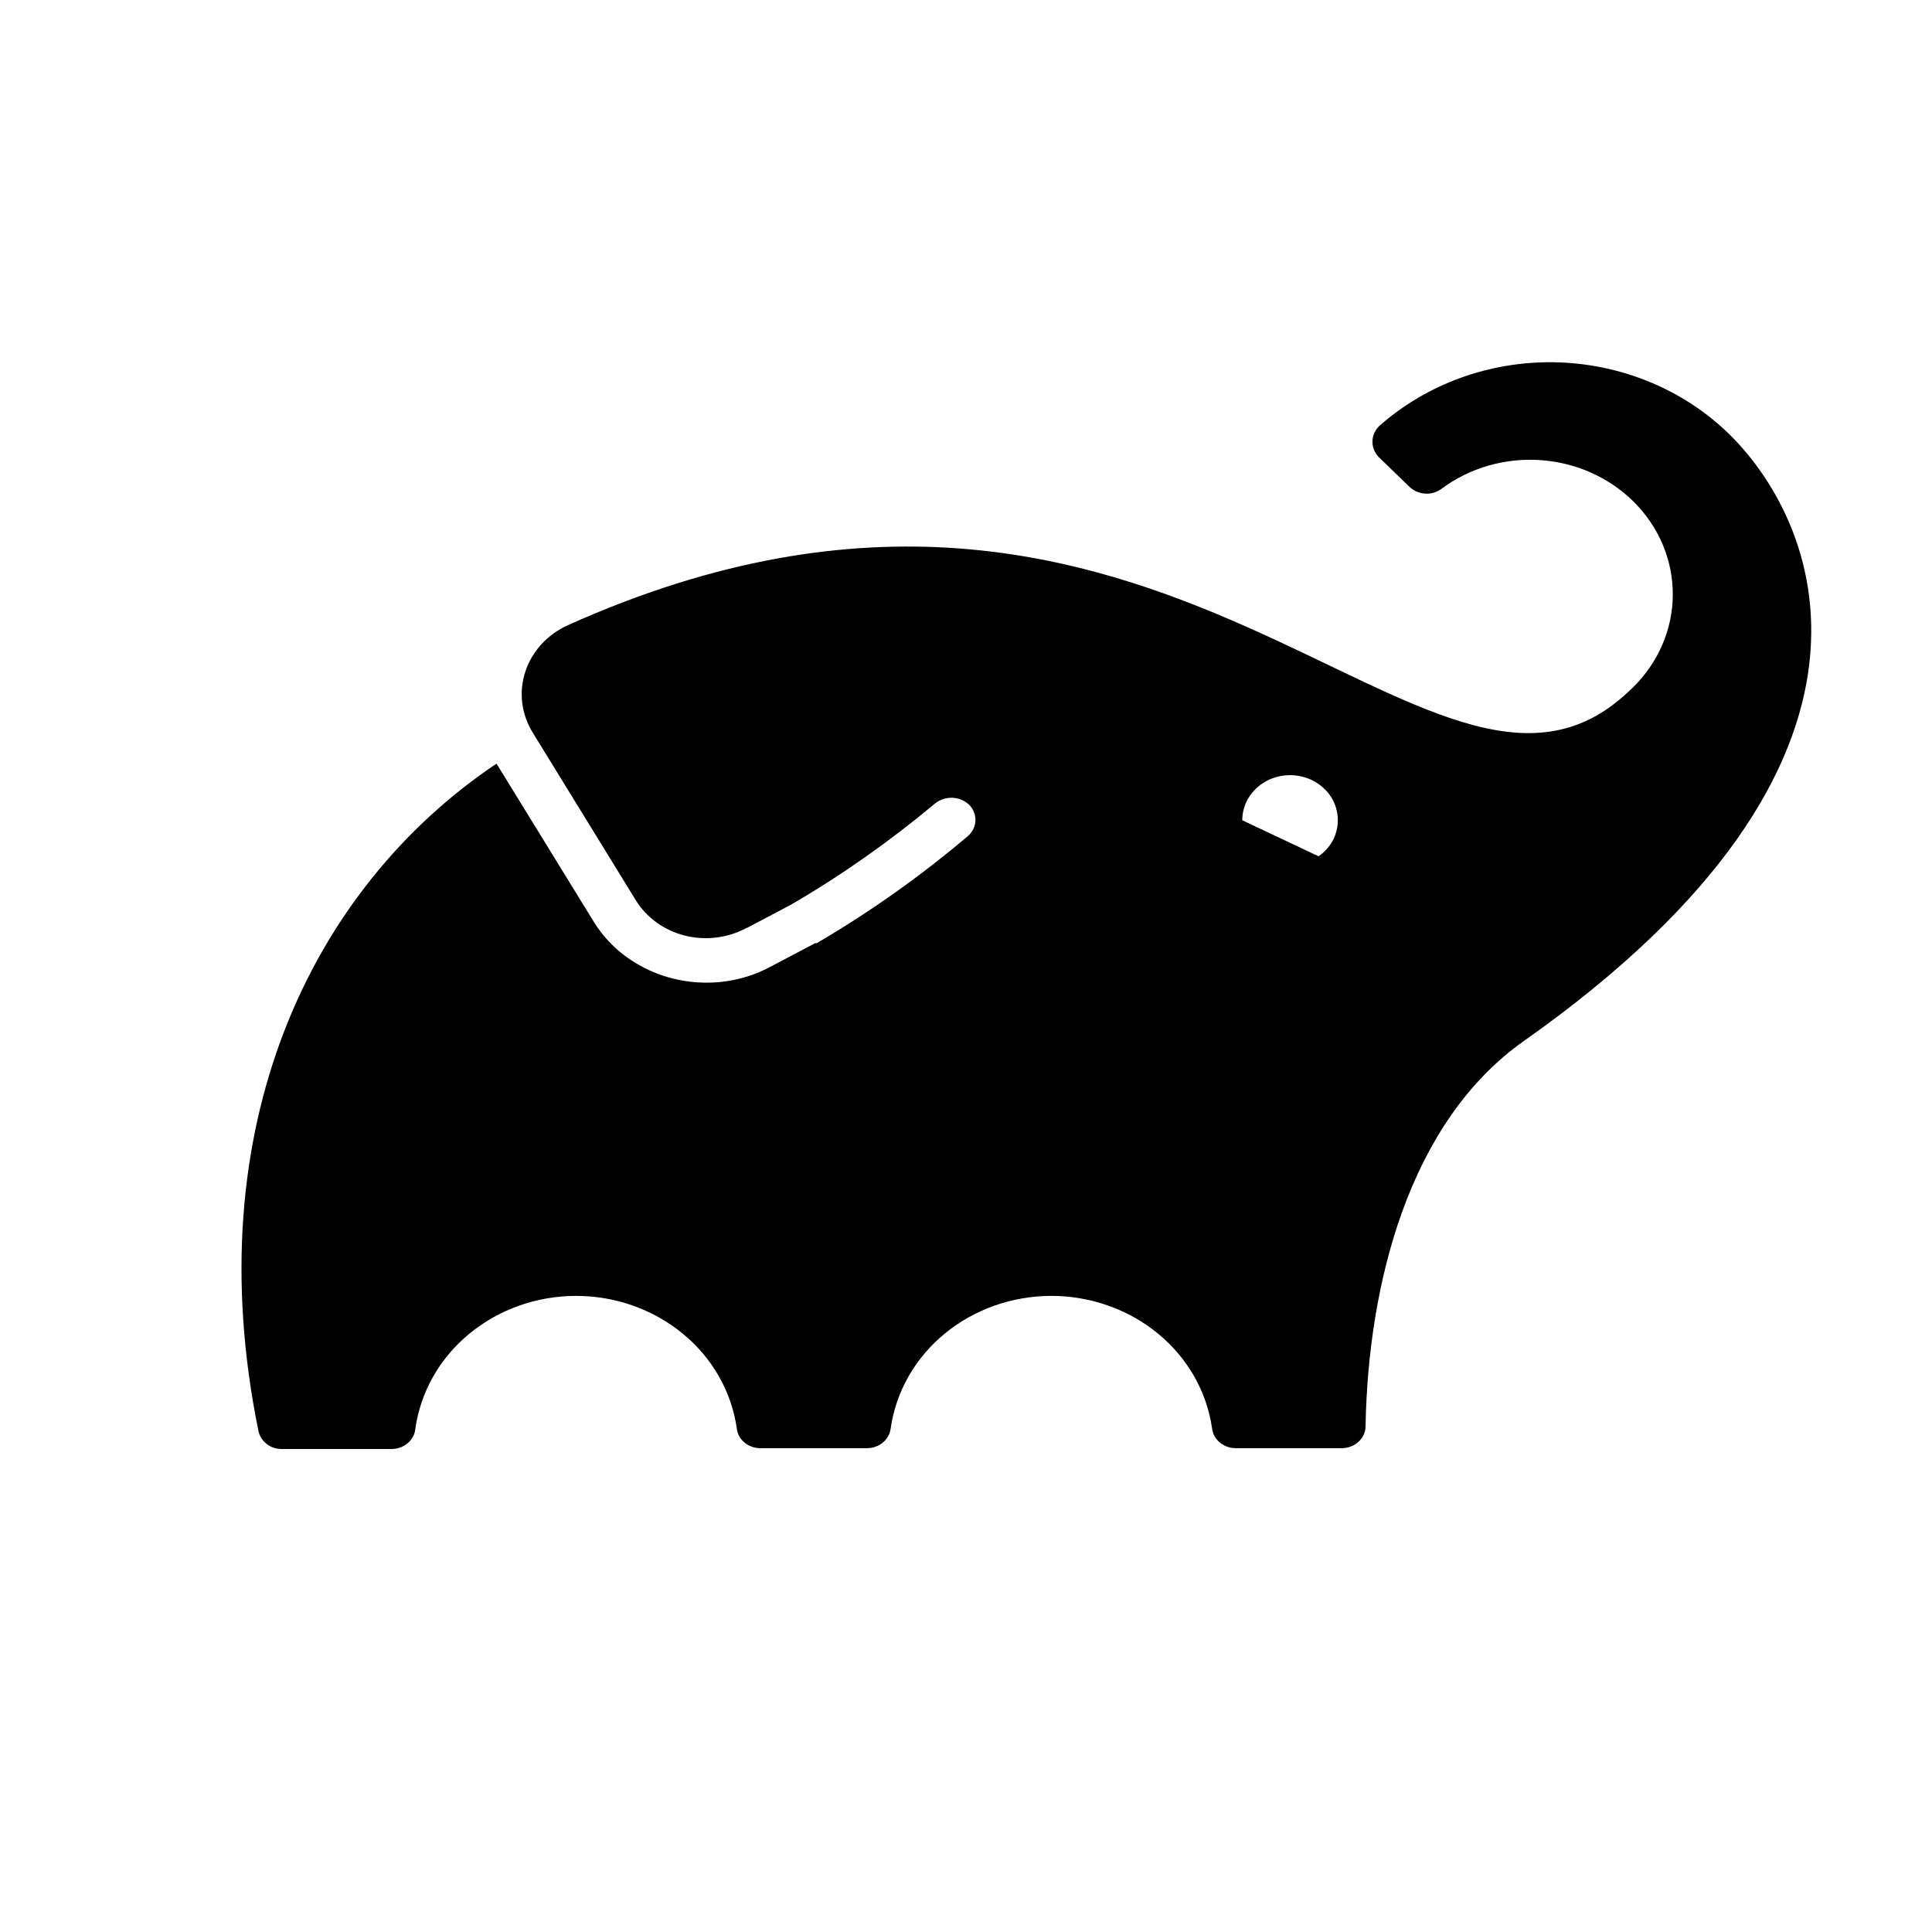 <svg xmlns="http://www.w3.org/2000/svg" width="16" height="16" viewBox="0 0 16 16" fill="none">
<path d="M14.293 3.569C13.915 3.213 13.405 3.009 12.87 3C12.336 2.992 11.819 3.179 11.428 3.523C11.408 3.54 11.393 3.561 11.382 3.585C11.371 3.608 11.366 3.633 11.366 3.659C11.366 3.684 11.371 3.71 11.382 3.733C11.393 3.756 11.408 3.777 11.428 3.795L11.676 4.035C11.71 4.066 11.755 4.085 11.802 4.088C11.849 4.091 11.896 4.078 11.934 4.051C12.172 3.872 12.475 3.786 12.778 3.812C13.082 3.838 13.364 3.974 13.564 4.191C13.764 4.408 13.867 4.689 13.852 4.976C13.837 5.263 13.704 5.534 13.483 5.731C11.845 7.272 9.661 2.951 4.702 5.178C4.618 5.216 4.544 5.27 4.483 5.336C4.423 5.403 4.377 5.48 4.35 5.564C4.323 5.647 4.314 5.735 4.325 5.822C4.336 5.909 4.366 5.993 4.413 6.069L5.264 7.453C5.352 7.597 5.497 7.703 5.667 7.747C5.838 7.791 6.02 7.77 6.174 7.689L6.194 7.678L6.178 7.689L6.551 7.492C6.972 7.247 7.369 6.967 7.739 6.658C7.776 6.627 7.823 6.608 7.872 6.607C7.922 6.605 7.97 6.621 8.009 6.65C8.03 6.666 8.047 6.687 8.059 6.71C8.071 6.733 8.077 6.758 8.078 6.784C8.079 6.81 8.074 6.835 8.064 6.859C8.053 6.883 8.038 6.904 8.018 6.922C7.628 7.253 7.209 7.55 6.764 7.811H6.751L6.373 8.01C6.214 8.094 6.035 8.138 5.852 8.138C5.663 8.138 5.477 8.092 5.313 8.003C5.148 7.915 5.012 7.787 4.917 7.633L4.112 6.324C2.573 7.356 1.628 9.338 2.14 11.849C2.148 11.891 2.172 11.929 2.207 11.957C2.242 11.985 2.286 12 2.332 12H3.239C3.289 12.001 3.338 11.984 3.375 11.953C3.413 11.922 3.436 11.878 3.44 11.831C3.483 11.527 3.641 11.248 3.886 11.046C4.131 10.844 4.445 10.732 4.771 10.732C5.097 10.732 5.411 10.844 5.656 11.046C5.901 11.248 6.059 11.527 6.102 11.831C6.107 11.876 6.13 11.917 6.166 11.947C6.202 11.977 6.248 11.993 6.295 11.993H7.183C7.23 11.993 7.276 11.976 7.312 11.946C7.347 11.917 7.37 11.876 7.376 11.831C7.419 11.527 7.577 11.248 7.822 11.046C8.067 10.844 8.381 10.732 8.707 10.732C9.033 10.732 9.347 10.844 9.592 11.046C9.837 11.248 9.995 11.527 10.038 11.831C10.044 11.876 10.067 11.917 10.102 11.946C10.138 11.976 10.184 11.993 10.232 11.993H11.113C11.165 11.993 11.214 11.974 11.251 11.94C11.288 11.906 11.309 11.859 11.309 11.811C11.33 10.64 11.665 9.295 12.62 8.621C15.929 6.289 15.059 4.291 14.293 3.569ZM10.919 7.091L10.288 6.793C10.288 6.729 10.305 6.666 10.338 6.611C10.371 6.555 10.418 6.508 10.476 6.475C10.533 6.441 10.599 6.423 10.667 6.42C10.734 6.417 10.801 6.431 10.862 6.459C10.922 6.488 10.974 6.531 11.012 6.583C11.05 6.636 11.072 6.697 11.078 6.761C11.084 6.824 11.072 6.888 11.045 6.946C11.017 7.004 10.974 7.054 10.919 7.092V7.091Z" fill="currentColor"/>
</svg>